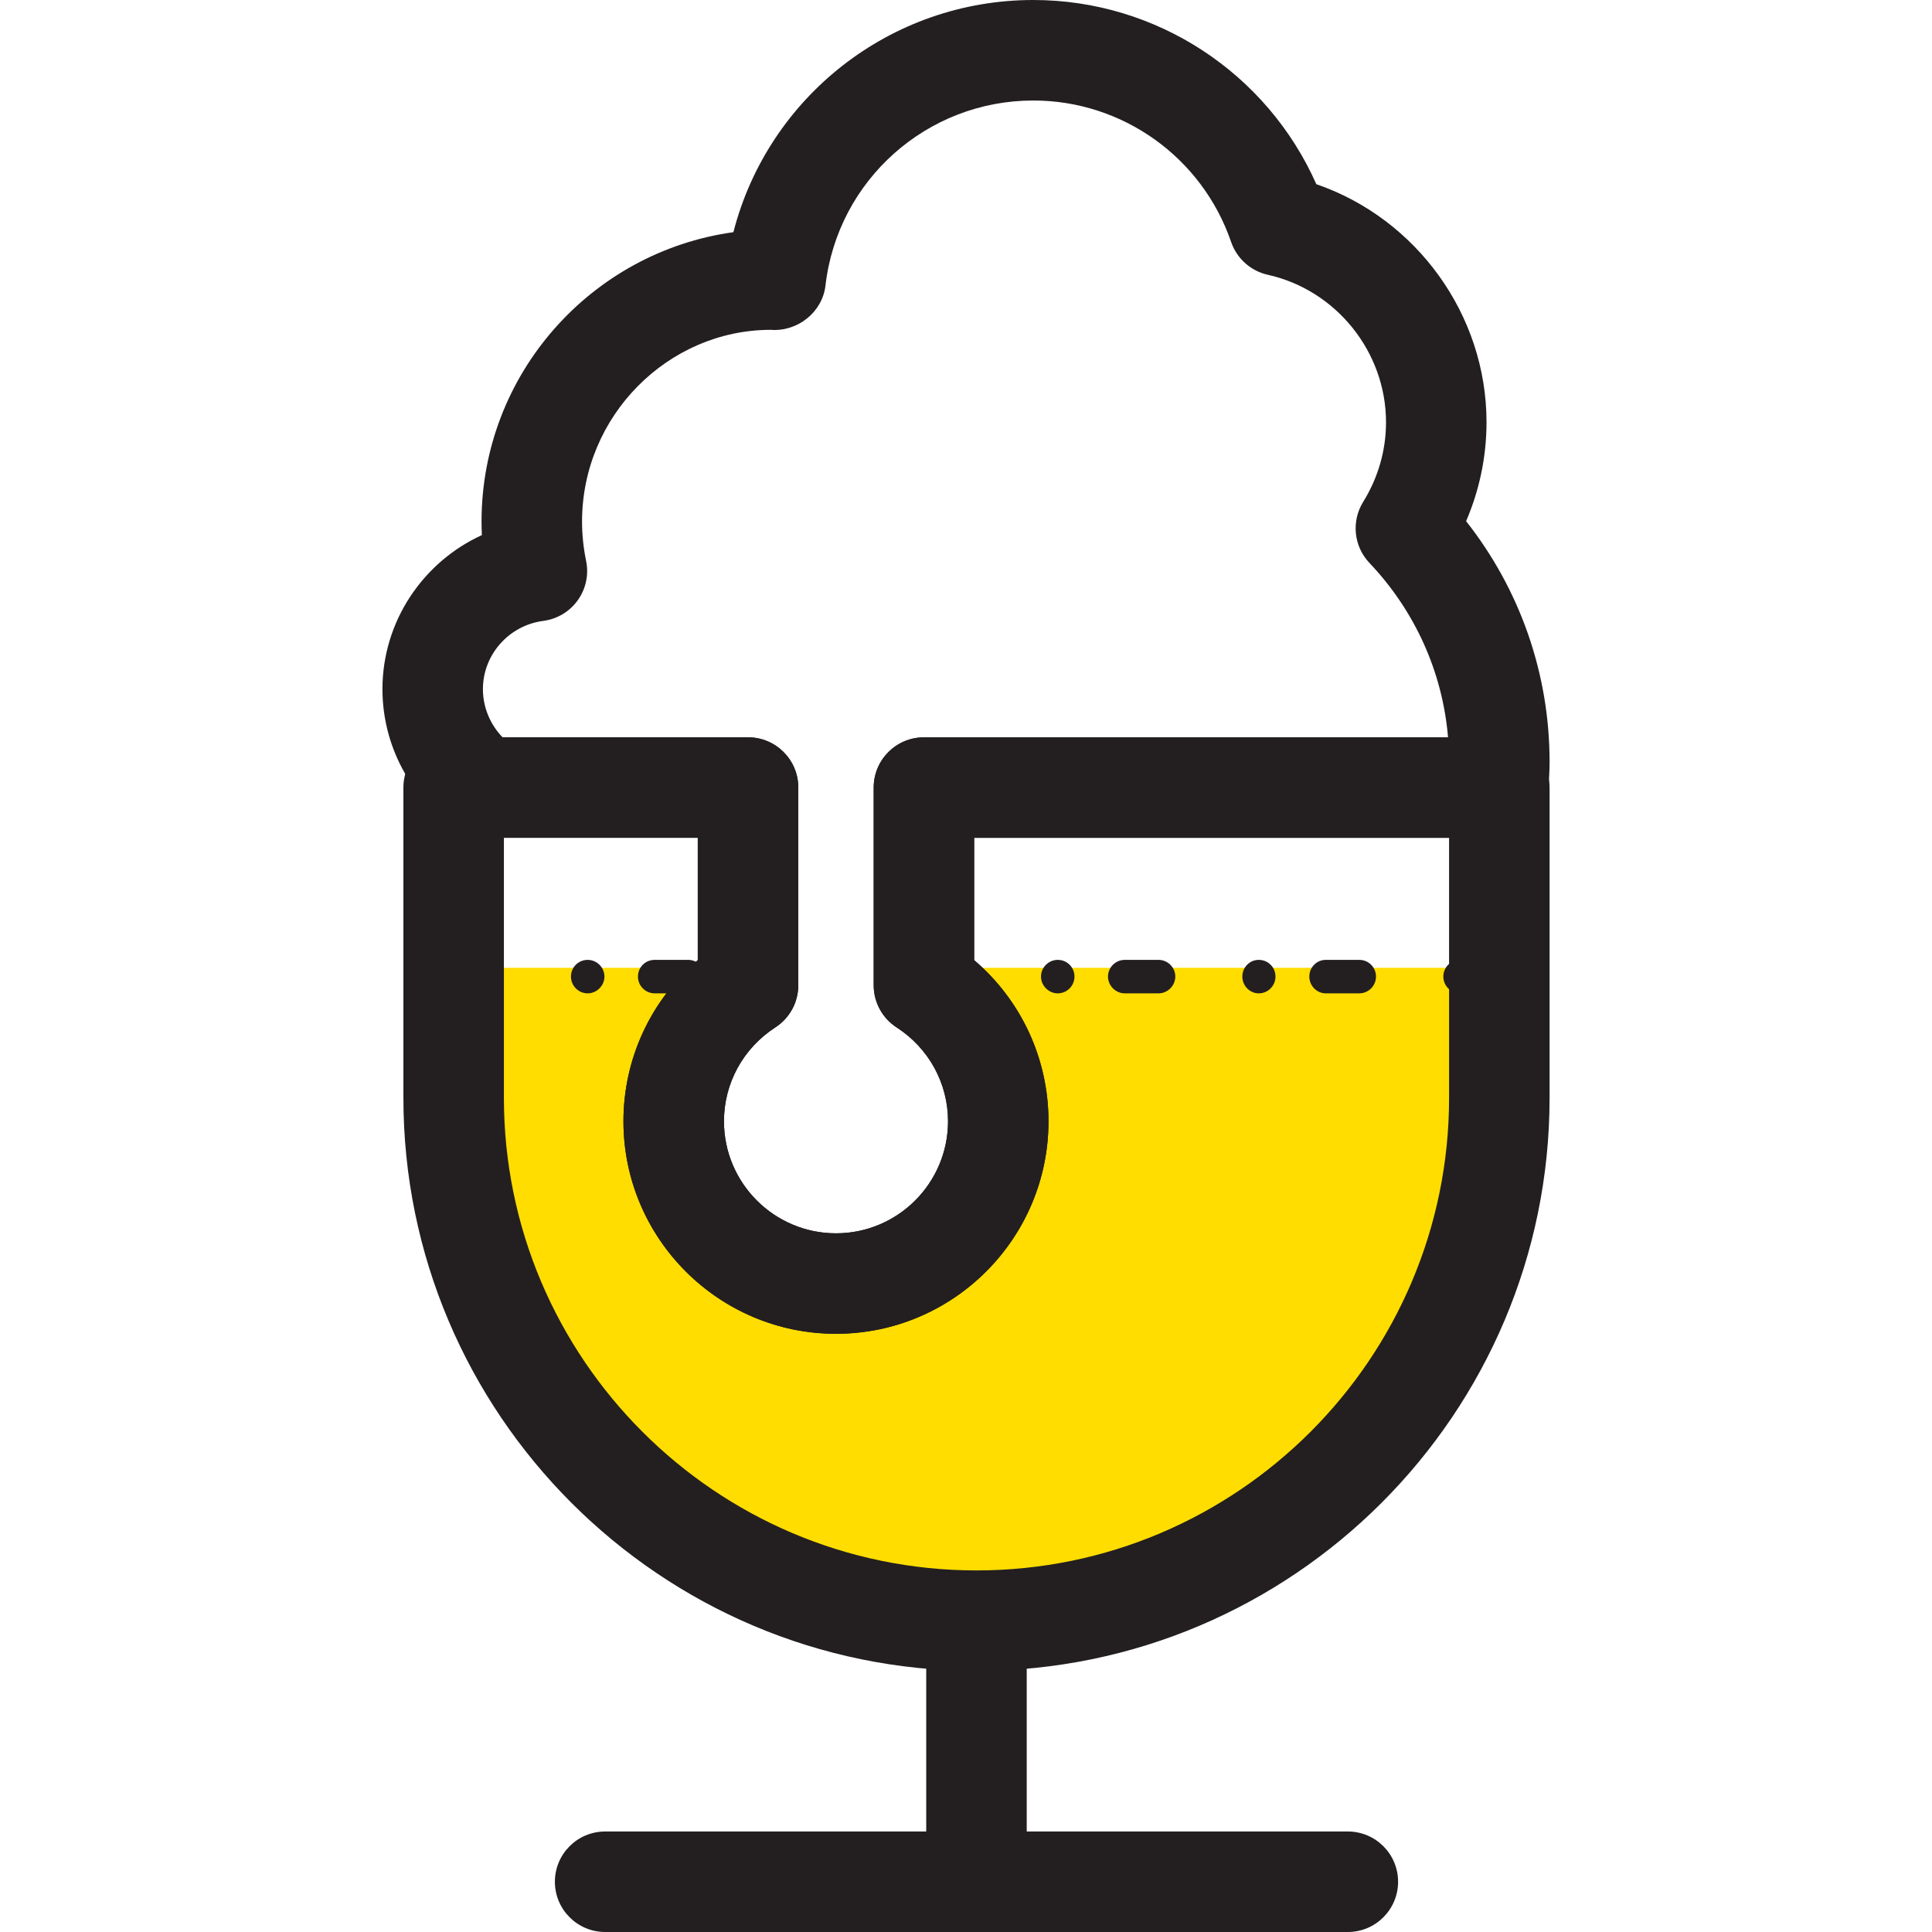 <?xml version="1.0" encoding="iso-8859-1"?>
<!-- Generator: Adobe Illustrator 19.1.0, SVG Export Plug-In . SVG Version: 6.00 Build 0)  -->
<svg version="1.1" id="Capa_1" xmlns="http://www.w3.org/2000/svg" xmlns:xlink="http://www.w3.org/1999/xlink" x="0px" y="0px"
	 viewBox="0 0 71.087 71.087" style="enable-background:new 0 0 71.087 71.087;" xml:space="preserve">
<g>
	<path style="fill:#FFDD00;" d="M33.996,35.609v0.64c1.643,1.064,2.735,2.904,2.735,5.007c0,3.298-2.673,5.971-5.971,5.971
		c-3.297,0-5.971-2.673-5.971-5.971c0-2.103,1.093-3.943,2.735-5.007v-0.64H16.692v4.784c0,10.625,8.613,19.238,19.238,19.238
		s19.238-8.613,19.238-19.238v-4.784H33.996z"/>
	<path style="fill:#231F20;" d="M25.322,36.55h-1.233c-0.346,0-0.616-0.284-0.616-0.616c0-0.345,0.271-0.616,0.616-0.616h1.233
		c0.332,0,0.616,0.271,0.616,0.616C25.938,36.267,25.654,36.55,25.322,36.55z M21.624,36.55c-0.345,0-0.616-0.284-0.616-0.616
		c0-0.345,0.271-0.616,0.616-0.616c0.332,0,0.616,0.271,0.616,0.616C22.24,36.267,21.956,36.55,21.624,36.55z M17.926,36.55h-1.233
		c-0.345,0-0.616-0.284-0.616-0.616c0-0.345,0.271-0.616,0.616-0.616h1.233c0.332,0,0.616,0.271,0.616,0.616
		C18.542,36.267,18.258,36.55,17.926,36.55z"/>
	<path style="fill:#231F20;" d="M53.723,36.55c-0.346,0-0.616-0.284-0.616-0.616c0-0.345,0.271-0.616,0.616-0.616
		c0.332,0,0.604,0.271,0.604,0.616C54.327,36.267,54.055,36.55,53.723,36.55z M50.013,36.55H48.78c-0.333,0-0.604-0.284-0.604-0.616
		c0-0.345,0.271-0.616,0.604-0.616h1.233c0.344,0,0.616,0.271,0.616,0.616C50.629,36.267,50.357,36.55,50.013,36.55z M46.315,36.55
		c-0.333,0-0.604-0.284-0.604-0.616c0-0.345,0.271-0.616,0.604-0.616c0.344,0,0.616,0.271,0.616,0.616
		C46.931,36.267,46.659,36.55,46.315,36.55z M42.629,36.55h-1.245c-0.333,0-0.616-0.284-0.616-0.616
		c0-0.345,0.283-0.616,0.616-0.616h1.245c0.332,0,0.616,0.271,0.616,0.616C43.245,36.267,42.961,36.55,42.629,36.55z M38.919,36.55
		c-0.333,0-0.616-0.284-0.616-0.616c0-0.345,0.283-0.616,0.616-0.616c0.344,0,0.616,0.271,0.616,0.616
		C39.535,36.267,39.263,36.55,38.919,36.55z M35.221,36.55H34c-0.346,0-0.616-0.284-0.616-0.616c0-0.345,0.271-0.616,0.616-0.616
		h1.221c0.344,0,0.616,0.271,0.616,0.616C35.837,36.267,35.565,36.55,35.221,36.55z"/>
	<path style="fill:#231F20;" d="M49.593,71.087H22.266c-1.021,0-1.849-0.828-1.849-1.849c0-1.021,0.828-1.849,1.849-1.849h27.327
		c1.021,0,1.849,0.828,1.849,1.849C51.442,70.259,50.614,71.087,49.593,71.087z"/>
	<path style="fill:#231F20;" d="M35.929,71.087c-1.021,0-1.849-0.828-1.849-1.849v-9.016c0-1.021,0.828-1.849,1.849-1.849
		c1.021,0,1.849,0.828,1.849,1.849v9.016C37.778,70.259,36.949,71.087,35.929,71.087z"/>
	<path style="fill:#231F20;" d="M35.929,61.48c-11.626,0-21.086-9.459-21.086-21.087V28.978c0-1.021,0.828-1.849,1.849-1.849h10.832
		c1.021,0,1.849,0.828,1.849,1.849v7.272c0,0.627-0.318,1.211-0.844,1.552c-1.185,0.767-1.891,2.058-1.891,3.455
		c0,2.273,1.849,4.122,4.122,4.122c2.273,0,4.122-1.849,4.122-4.122c0-1.397-0.707-2.688-1.891-3.454
		c-0.526-0.341-0.844-0.925-0.844-1.552v-7.272c0-1.021,0.828-1.849,1.849-1.849H55.12c1.021,0,1.896,0.828,1.896,1.849v11.416
		C57.016,52.021,47.556,61.48,35.929,61.48z M18.541,30.827v9.567c0,9.588,7.801,17.389,17.388,17.389
		c9.588,0,17.389-7.801,17.389-17.389v-9.567H35.844v4.5c1.729,1.477,2.735,3.626,2.735,5.93c0,4.312-3.508,7.82-7.82,7.82
		s-7.82-3.508-7.82-7.82c0-2.303,1.006-4.452,2.735-5.929v-4.501H18.541z"/>
	<path style="fill:#231F20;" d="M30.76,49.076c-4.312,0-7.82-3.508-7.82-7.82c0-2.303,1.006-4.452,2.735-5.929v-4.501h-7.846
		c-0.376,0-0.742-0.114-1.051-0.327c-1.694-1.17-2.706-3.093-2.706-5.144c0-2.483,1.486-4.674,3.658-5.666
		c-0.008-0.166-0.012-0.332-0.012-0.498c0-5.424,4.039-9.923,9.267-10.648C28.26,3.578,32.759,0,38.02,0
		c4.531,0,8.599,2.686,10.414,6.777c3.682,1.267,6.262,4.801,6.262,8.759c0,1.254-0.258,2.492-0.751,3.641
		c1.989,2.522,3.071,5.62,3.071,8.854c0,0.35-0.023,0.693-0.048,1.037c-0.071,0.966-0.879,1.76-1.848,1.76H35.844v4.5
		c1.729,1.477,2.735,3.626,2.735,5.93C38.579,45.569,35.072,49.076,30.76,49.076z M18.492,27.129h9.032
		c1.021,0,1.849,0.828,1.849,1.849v7.272c0,0.627-0.318,1.211-0.844,1.552c-1.185,0.767-1.891,2.058-1.891,3.455
		c0,2.273,1.849,4.122,4.122,4.122c2.273,0,4.122-1.849,4.122-4.122c0-1.397-0.707-2.688-1.891-3.454
		c-0.526-0.341-0.844-0.925-0.844-1.552v-7.272c0-1.021,0.828-1.849,1.849-1.849h19.284c-0.202-2.396-1.211-4.647-2.892-6.417
		c-0.579-0.61-0.673-1.534-0.23-2.248c0.55-0.886,0.84-1.898,0.84-2.928c0-2.583-1.83-4.866-4.352-5.427
		c-0.627-0.14-1.138-0.597-1.347-1.205C44.23,5.79,41.305,3.698,38.02,3.698c-3.911,0-7.199,2.927-7.647,6.808
		c-0.113,0.981-1.027,1.707-2.015,1.63c-3.78,0.004-6.942,3.167-6.942,7.055c0,0.48,0.051,0.966,0.149,1.446
		c0.105,0.504-0.006,1.028-0.305,1.447c-0.299,0.419-0.757,0.694-1.268,0.761c-1.268,0.165-2.223,1.244-2.223,2.51
		C17.769,26.021,18.033,26.656,18.492,27.129z"/>
</g>
<g>
</g>
<g>
</g>
<g>
</g>
<g>
</g>
<g>
</g>
<g>
</g>
<g>
</g>
<g>
</g>
<g>
</g>
<g>
</g>
<g>
</g>
<g>
</g>
<g>
</g>
<g>
</g>
<g>
</g>
</svg>
